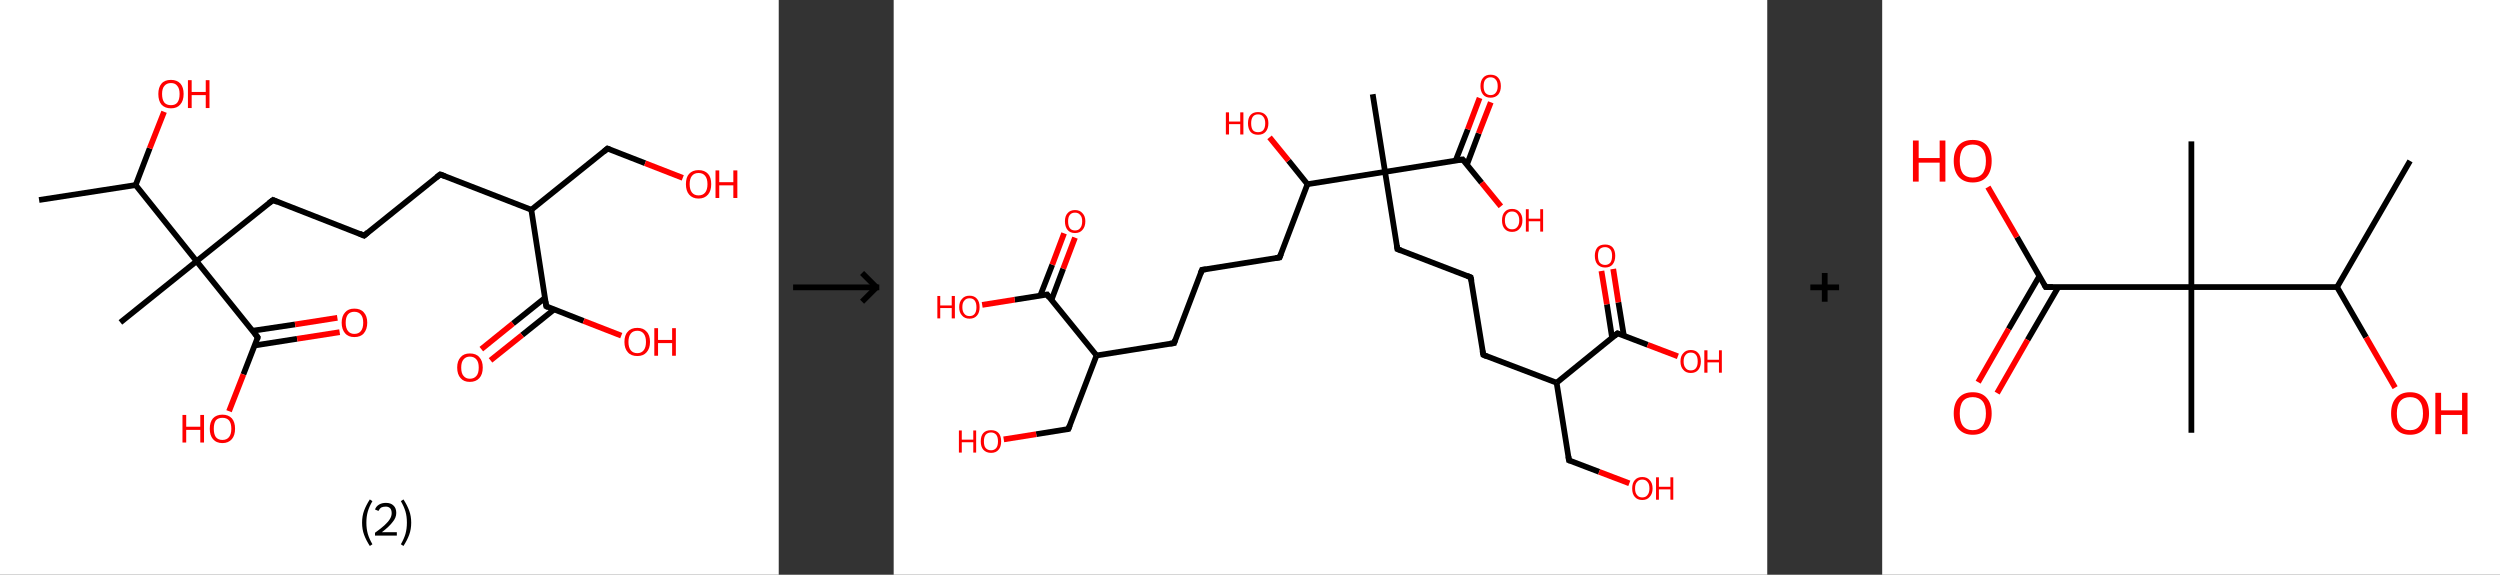 <?xml version='1.0' encoding='ASCII' standalone='yes'?>
<svg xmlns="http://www.w3.org/2000/svg" xmlns:xlink="http://www.w3.org/1999/xlink" version="1.1" width="870.0px" viewBox="0 0 870.0 200.0" height="200.0px">
  <rect x="0" y="0" width="870.0" height="200.0" fill="#333333" stroke="none"/>
  <g>
    <g transform="translate(0, 0) scale(1 1) "><!-- END OF HEADER -->
<rect style="opacity:1.0;fill:#FFFFFF;stroke:none" width="271.0" height="200.0" x="0.0" y="0.0"> </rect>
<path class="bond-0 atom-0 atom-1" d="M 13.6,69.6 L 47.2,64.4" style="fill:none;fill-rule:evenodd;stroke:#000000;stroke-width:2.0px;stroke-linecap:butt;stroke-linejoin:miter;stroke-opacity:1"/>
<path class="bond-1 atom-1 atom-2" d="M 47.2,64.4 L 52.1,51.6" style="fill:none;fill-rule:evenodd;stroke:#000000;stroke-width:2.0px;stroke-linecap:butt;stroke-linejoin:miter;stroke-opacity:1"/>
<path class="bond-1 atom-1 atom-2" d="M 52.1,51.6 L 57.1,38.9" style="fill:none;fill-rule:evenodd;stroke:#FF0000;stroke-width:2.0px;stroke-linecap:butt;stroke-linejoin:miter;stroke-opacity:1"/>
<path class="bond-2 atom-1 atom-3" d="M 47.2,64.4 L 68.4,90.9" style="fill:none;fill-rule:evenodd;stroke:#000000;stroke-width:2.0px;stroke-linecap:butt;stroke-linejoin:miter;stroke-opacity:1"/>
<path class="bond-3 atom-3 atom-4" d="M 68.4,90.9 L 41.9,112.2" style="fill:none;fill-rule:evenodd;stroke:#000000;stroke-width:2.0px;stroke-linecap:butt;stroke-linejoin:miter;stroke-opacity:1"/>
<path class="bond-4 atom-3 atom-5" d="M 68.4,90.9 L 95.0,69.6" style="fill:none;fill-rule:evenodd;stroke:#000000;stroke-width:2.0px;stroke-linecap:butt;stroke-linejoin:miter;stroke-opacity:1"/>
<path class="bond-5 atom-5 atom-6" d="M 95.0,69.6 L 126.7,82.0" style="fill:none;fill-rule:evenodd;stroke:#000000;stroke-width:2.0px;stroke-linecap:butt;stroke-linejoin:miter;stroke-opacity:1"/>
<path class="bond-6 atom-6 atom-7" d="M 126.7,82.0 L 153.2,60.7" style="fill:none;fill-rule:evenodd;stroke:#000000;stroke-width:2.0px;stroke-linecap:butt;stroke-linejoin:miter;stroke-opacity:1"/>
<path class="bond-7 atom-7 atom-8" d="M 153.2,60.7 L 184.9,73.0" style="fill:none;fill-rule:evenodd;stroke:#000000;stroke-width:2.0px;stroke-linecap:butt;stroke-linejoin:miter;stroke-opacity:1"/>
<path class="bond-8 atom-8 atom-9" d="M 184.9,73.0 L 211.4,51.7" style="fill:none;fill-rule:evenodd;stroke:#000000;stroke-width:2.0px;stroke-linecap:butt;stroke-linejoin:miter;stroke-opacity:1"/>
<path class="bond-9 atom-9 atom-10" d="M 211.4,51.7 L 224.5,56.8" style="fill:none;fill-rule:evenodd;stroke:#000000;stroke-width:2.0px;stroke-linecap:butt;stroke-linejoin:miter;stroke-opacity:1"/>
<path class="bond-9 atom-9 atom-10" d="M 224.5,56.8 L 237.6,61.9" style="fill:none;fill-rule:evenodd;stroke:#FF0000;stroke-width:2.0px;stroke-linecap:butt;stroke-linejoin:miter;stroke-opacity:1"/>
<path class="bond-10 atom-8 atom-11" d="M 184.9,73.0 L 190.1,106.6" style="fill:none;fill-rule:evenodd;stroke:#000000;stroke-width:2.0px;stroke-linecap:butt;stroke-linejoin:miter;stroke-opacity:1"/>
<path class="bond-11 atom-11 atom-12" d="M 189.6,103.7 L 178.5,112.6" style="fill:none;fill-rule:evenodd;stroke:#000000;stroke-width:2.0px;stroke-linecap:butt;stroke-linejoin:miter;stroke-opacity:1"/>
<path class="bond-11 atom-11 atom-12" d="M 178.5,112.6 L 167.5,121.5" style="fill:none;fill-rule:evenodd;stroke:#FF0000;stroke-width:2.0px;stroke-linecap:butt;stroke-linejoin:miter;stroke-opacity:1"/>
<path class="bond-11 atom-11 atom-12" d="M 192.8,107.7 L 181.7,116.6" style="fill:none;fill-rule:evenodd;stroke:#000000;stroke-width:2.0px;stroke-linecap:butt;stroke-linejoin:miter;stroke-opacity:1"/>
<path class="bond-11 atom-11 atom-12" d="M 181.7,116.6 L 170.7,125.4" style="fill:none;fill-rule:evenodd;stroke:#FF0000;stroke-width:2.0px;stroke-linecap:butt;stroke-linejoin:miter;stroke-opacity:1"/>
<path class="bond-12 atom-11 atom-13" d="M 190.1,106.6 L 203.1,111.7" style="fill:none;fill-rule:evenodd;stroke:#000000;stroke-width:2.0px;stroke-linecap:butt;stroke-linejoin:miter;stroke-opacity:1"/>
<path class="bond-12 atom-11 atom-13" d="M 203.1,111.7 L 216.2,116.8" style="fill:none;fill-rule:evenodd;stroke:#FF0000;stroke-width:2.0px;stroke-linecap:butt;stroke-linejoin:miter;stroke-opacity:1"/>
<path class="bond-13 atom-3 atom-14" d="M 68.4,90.9 L 89.7,117.4" style="fill:none;fill-rule:evenodd;stroke:#000000;stroke-width:2.0px;stroke-linecap:butt;stroke-linejoin:miter;stroke-opacity:1"/>
<path class="bond-14 atom-14 atom-15" d="M 88.7,120.2 L 103.4,117.9" style="fill:none;fill-rule:evenodd;stroke:#000000;stroke-width:2.0px;stroke-linecap:butt;stroke-linejoin:miter;stroke-opacity:1"/>
<path class="bond-14 atom-14 atom-15" d="M 103.4,117.9 L 118.2,115.6" style="fill:none;fill-rule:evenodd;stroke:#FF0000;stroke-width:2.0px;stroke-linecap:butt;stroke-linejoin:miter;stroke-opacity:1"/>
<path class="bond-14 atom-14 atom-15" d="M 87.9,115.1 L 102.7,112.9" style="fill:none;fill-rule:evenodd;stroke:#000000;stroke-width:2.0px;stroke-linecap:butt;stroke-linejoin:miter;stroke-opacity:1"/>
<path class="bond-14 atom-14 atom-15" d="M 102.7,112.9 L 117.4,110.6" style="fill:none;fill-rule:evenodd;stroke:#FF0000;stroke-width:2.0px;stroke-linecap:butt;stroke-linejoin:miter;stroke-opacity:1"/>
<path class="bond-15 atom-14 atom-16" d="M 89.7,117.4 L 84.7,130.3" style="fill:none;fill-rule:evenodd;stroke:#000000;stroke-width:2.0px;stroke-linecap:butt;stroke-linejoin:miter;stroke-opacity:1"/>
<path class="bond-15 atom-14 atom-16" d="M 84.7,130.3 L 79.7,143.1" style="fill:none;fill-rule:evenodd;stroke:#FF0000;stroke-width:2.0px;stroke-linecap:butt;stroke-linejoin:miter;stroke-opacity:1"/>
<path d="M 93.6,70.7 L 95.0,69.6 L 96.6,70.3" style="fill:none;stroke:#000000;stroke-width:2.0px;stroke-linecap:butt;stroke-linejoin:miter;stroke-opacity:1;"/>
<path d="M 125.1,81.3 L 126.7,82.0 L 128.0,80.9" style="fill:none;stroke:#000000;stroke-width:2.0px;stroke-linecap:butt;stroke-linejoin:miter;stroke-opacity:1;"/>
<path d="M 151.9,61.7 L 153.2,60.7 L 154.8,61.3" style="fill:none;stroke:#000000;stroke-width:2.0px;stroke-linecap:butt;stroke-linejoin:miter;stroke-opacity:1;"/>
<path d="M 210.1,52.8 L 211.4,51.7 L 212.1,52.0" style="fill:none;stroke:#000000;stroke-width:2.0px;stroke-linecap:butt;stroke-linejoin:miter;stroke-opacity:1;"/>
<path d="M 189.8,104.9 L 190.1,106.6 L 190.7,106.9" style="fill:none;stroke:#000000;stroke-width:2.0px;stroke-linecap:butt;stroke-linejoin:miter;stroke-opacity:1;"/>
<path d="M 88.7,116.1 L 89.7,117.4 L 89.5,118.1" style="fill:none;stroke:#000000;stroke-width:2.0px;stroke-linecap:butt;stroke-linejoin:miter;stroke-opacity:1;"/>
<path class="atom-2" d="M 55.1 32.7 Q 55.1 30.4, 56.2 29.1 Q 57.3 27.8, 59.5 27.8 Q 61.6 27.8, 62.8 29.1 Q 63.9 30.4, 63.9 32.7 Q 63.9 35.1, 62.7 36.4 Q 61.6 37.7, 59.5 37.7 Q 57.4 37.7, 56.2 36.4 Q 55.1 35.1, 55.1 32.7 M 59.5 36.6 Q 61.0 36.6, 61.7 35.7 Q 62.5 34.7, 62.5 32.7 Q 62.5 30.8, 61.7 29.9 Q 61.0 28.9, 59.5 28.9 Q 58.0 28.9, 57.2 29.9 Q 56.4 30.8, 56.4 32.7 Q 56.4 34.7, 57.2 35.7 Q 58.0 36.6, 59.5 36.6 " fill="#FF0000"/>
<path class="atom-2" d="M 65.4 27.9 L 66.7 27.9 L 66.7 32.0 L 71.6 32.0 L 71.6 27.9 L 72.9 27.9 L 72.9 37.6 L 71.6 37.6 L 71.6 33.1 L 66.7 33.1 L 66.7 37.6 L 65.4 37.6 L 65.4 27.9 " fill="#FF0000"/>
<path class="atom-10" d="M 238.7 64.1 Q 238.7 61.7, 239.8 60.5 Q 241.0 59.2, 243.1 59.2 Q 245.2 59.2, 246.4 60.5 Q 247.5 61.7, 247.5 64.1 Q 247.5 66.4, 246.4 67.7 Q 245.2 69.1, 243.1 69.1 Q 241.0 69.1, 239.8 67.7 Q 238.7 66.4, 238.7 64.1 M 243.1 68.0 Q 244.6 68.0, 245.4 67.0 Q 246.2 66.0, 246.2 64.1 Q 246.2 62.2, 245.4 61.2 Q 244.6 60.2, 243.1 60.2 Q 241.6 60.2, 240.8 61.2 Q 240.0 62.2, 240.0 64.1 Q 240.0 66.0, 240.8 67.0 Q 241.6 68.0, 243.1 68.0 " fill="#FF0000"/>
<path class="atom-10" d="M 249.0 59.3 L 250.3 59.3 L 250.3 63.4 L 255.2 63.4 L 255.2 59.3 L 256.6 59.3 L 256.6 68.9 L 255.2 68.9 L 255.2 64.5 L 250.3 64.5 L 250.3 68.9 L 249.0 68.9 L 249.0 59.3 " fill="#FF0000"/>
<path class="atom-12" d="M 159.1 127.9 Q 159.1 125.6, 160.3 124.3 Q 161.4 123.0, 163.5 123.0 Q 165.7 123.0, 166.8 124.3 Q 168.0 125.6, 168.0 127.9 Q 168.0 130.3, 166.8 131.6 Q 165.6 132.9, 163.5 132.9 Q 161.4 132.9, 160.3 131.6 Q 159.1 130.3, 159.1 127.9 M 163.5 131.8 Q 165.0 131.8, 165.8 130.8 Q 166.6 129.9, 166.6 127.9 Q 166.6 126.0, 165.8 125.1 Q 165.0 124.1, 163.5 124.1 Q 162.1 124.1, 161.3 125.1 Q 160.5 126.0, 160.5 127.9 Q 160.5 129.9, 161.3 130.8 Q 162.1 131.8, 163.5 131.8 " fill="#FF0000"/>
<path class="atom-13" d="M 217.3 119.0 Q 217.3 116.6, 218.5 115.4 Q 219.6 114.1, 221.8 114.1 Q 223.9 114.1, 225.0 115.4 Q 226.2 116.6, 226.2 119.0 Q 226.2 121.3, 225.0 122.6 Q 223.9 123.9, 221.8 123.9 Q 219.6 123.9, 218.5 122.6 Q 217.3 121.3, 217.3 119.0 M 221.8 122.9 Q 223.2 122.9, 224.0 121.9 Q 224.8 120.9, 224.8 119.0 Q 224.8 117.1, 224.0 116.1 Q 223.2 115.1, 221.8 115.1 Q 220.3 115.1, 219.5 116.1 Q 218.7 117.1, 218.7 119.0 Q 218.7 120.9, 219.5 121.9 Q 220.3 122.9, 221.8 122.9 " fill="#FF0000"/>
<path class="atom-13" d="M 227.7 114.2 L 229.0 114.2 L 229.0 118.3 L 233.9 118.3 L 233.9 114.2 L 235.2 114.2 L 235.2 123.8 L 233.9 123.8 L 233.9 119.4 L 229.0 119.4 L 229.0 123.8 L 227.7 123.8 L 227.7 114.2 " fill="#FF0000"/>
<path class="atom-15" d="M 118.9 112.3 Q 118.9 110.0, 120.1 108.7 Q 121.2 107.4, 123.3 107.4 Q 125.5 107.4, 126.6 108.7 Q 127.8 110.0, 127.8 112.3 Q 127.8 114.6, 126.6 116.0 Q 125.5 117.3, 123.3 117.3 Q 121.2 117.3, 120.1 116.0 Q 118.9 114.6, 118.9 112.3 M 123.3 116.2 Q 124.8 116.2, 125.6 115.2 Q 126.4 114.2, 126.4 112.3 Q 126.4 110.4, 125.6 109.5 Q 124.8 108.5, 123.3 108.5 Q 121.9 108.5, 121.1 109.4 Q 120.3 110.4, 120.3 112.3 Q 120.3 114.2, 121.1 115.2 Q 121.9 116.2, 123.3 116.2 " fill="#FF0000"/>
<path class="atom-16" d="M 63.5 144.4 L 64.8 144.4 L 64.8 148.5 L 69.7 148.5 L 69.7 144.4 L 71.0 144.4 L 71.0 154.0 L 69.7 154.0 L 69.7 149.6 L 64.8 149.6 L 64.8 154.0 L 63.5 154.0 L 63.5 144.4 " fill="#FF0000"/>
<path class="atom-16" d="M 73.0 149.2 Q 73.0 146.9, 74.1 145.6 Q 75.3 144.3, 77.4 144.3 Q 79.5 144.3, 80.7 145.6 Q 81.8 146.9, 81.8 149.2 Q 81.8 151.5, 80.7 152.8 Q 79.5 154.2, 77.4 154.2 Q 75.3 154.2, 74.1 152.8 Q 73.0 151.5, 73.0 149.2 M 77.4 153.1 Q 78.9 153.1, 79.7 152.1 Q 80.5 151.1, 80.5 149.2 Q 80.5 147.3, 79.7 146.3 Q 78.9 145.4, 77.4 145.4 Q 75.9 145.4, 75.1 146.3 Q 74.4 147.3, 74.4 149.2 Q 74.4 151.1, 75.1 152.1 Q 75.9 153.1, 77.4 153.1 " fill="#FF0000"/>
<path class="legend" d="M 126.0 181.9 Q 126.0 179.6, 126.7 177.7 Q 127.4 175.8, 128.7 173.8 L 129.6 174.4 Q 128.5 176.3, 128.0 178.0 Q 127.5 179.7, 127.5 181.9 Q 127.5 184.0, 128.0 185.8 Q 128.5 187.5, 129.6 189.4 L 128.7 190.0 Q 127.4 188.0, 126.7 186.1 Q 126.0 184.2, 126.0 181.9 " fill="#000000"/>
<path class="legend" d="M 130.5 177.3 Q 130.9 176.2, 131.9 175.6 Q 132.9 175.0, 134.3 175.0 Q 136.0 175.0, 136.9 175.9 Q 137.9 176.8, 137.9 178.5 Q 137.9 180.2, 136.6 181.7 Q 135.4 183.3, 132.9 185.2 L 138.1 185.2 L 138.1 186.4 L 130.5 186.4 L 130.5 185.4 Q 132.6 183.9, 133.8 182.8 Q 135.1 181.6, 135.7 180.6 Q 136.3 179.6, 136.3 178.6 Q 136.3 177.5, 135.8 176.9 Q 135.2 176.3, 134.3 176.3 Q 133.3 176.3, 132.7 176.6 Q 132.1 177.0, 131.7 177.8 L 130.5 177.3 " fill="#000000"/>
<path class="legend" d="M 143.1 181.9 Q 143.1 184.2, 142.4 186.1 Q 141.7 188.0, 140.4 190.0 L 139.5 189.4 Q 140.6 187.5, 141.1 185.8 Q 141.6 184.0, 141.6 181.9 Q 141.6 179.7, 141.1 178.0 Q 140.6 176.3, 139.5 174.4 L 140.4 173.8 Q 141.7 175.8, 142.4 177.7 Q 143.1 179.6, 143.1 181.9 " fill="#000000"/>
</g>
    <g transform="translate(271.0, 0) scale(1 1) "><line x1="5" y1="100" x2="35" y2="100" style="stroke:rgb(0,0,0);stroke-width:2"/>
  <line x1="34" y1="100" x2="29" y2="95" style="stroke:rgb(0,0,0);stroke-width:2"/>
  <line x1="34" y1="100" x2="29" y2="105" style="stroke:rgb(0,0,0);stroke-width:2"/>
</g>
    <g transform="translate(311.0, 0) scale(1 1) "><!-- END OF HEADER -->
<rect style="opacity:1.0;fill:#FFFFFF;stroke:none" width="304.0" height="200.0" x="0.0" y="0.0"> </rect>
<path class="bond-0 atom-0 atom-1" d="M 166.7,32.8 L 171.0,59.8" style="fill:none;fill-rule:evenodd;stroke:#000000;stroke-width:2.0px;stroke-linecap:butt;stroke-linejoin:miter;stroke-opacity:1"/>
<path class="bond-1 atom-1 atom-2" d="M 171.0,59.8 L 175.3,86.7" style="fill:none;fill-rule:evenodd;stroke:#000000;stroke-width:2.0px;stroke-linecap:butt;stroke-linejoin:miter;stroke-opacity:1"/>
<path class="bond-2 atom-2 atom-3" d="M 175.3,86.7 L 200.8,96.5" style="fill:none;fill-rule:evenodd;stroke:#000000;stroke-width:2.0px;stroke-linecap:butt;stroke-linejoin:miter;stroke-opacity:1"/>
<path class="bond-3 atom-3 atom-4" d="M 200.8,96.5 L 205.2,123.5" style="fill:none;fill-rule:evenodd;stroke:#000000;stroke-width:2.0px;stroke-linecap:butt;stroke-linejoin:miter;stroke-opacity:1"/>
<path class="bond-4 atom-4 atom-5" d="M 205.2,123.5 L 230.7,133.2" style="fill:none;fill-rule:evenodd;stroke:#000000;stroke-width:2.0px;stroke-linecap:butt;stroke-linejoin:miter;stroke-opacity:1"/>
<path class="bond-5 atom-5 atom-6" d="M 230.7,133.2 L 235.0,160.2" style="fill:none;fill-rule:evenodd;stroke:#000000;stroke-width:2.0px;stroke-linecap:butt;stroke-linejoin:miter;stroke-opacity:1"/>
<path class="bond-6 atom-6 atom-7" d="M 235.0,160.2 L 245.5,164.2" style="fill:none;fill-rule:evenodd;stroke:#000000;stroke-width:2.0px;stroke-linecap:butt;stroke-linejoin:miter;stroke-opacity:1"/>
<path class="bond-6 atom-6 atom-7" d="M 245.5,164.2 L 256.0,168.2" style="fill:none;fill-rule:evenodd;stroke:#FF0000;stroke-width:2.0px;stroke-linecap:butt;stroke-linejoin:miter;stroke-opacity:1"/>
<path class="bond-7 atom-5 atom-8" d="M 230.7,133.2 L 251.9,116.0" style="fill:none;fill-rule:evenodd;stroke:#000000;stroke-width:2.0px;stroke-linecap:butt;stroke-linejoin:miter;stroke-opacity:1"/>
<path class="bond-8 atom-8 atom-9" d="M 254.1,116.8 L 252.2,105.2" style="fill:none;fill-rule:evenodd;stroke:#000000;stroke-width:2.0px;stroke-linecap:butt;stroke-linejoin:miter;stroke-opacity:1"/>
<path class="bond-8 atom-8 atom-9" d="M 252.2,105.2 L 250.4,93.6" style="fill:none;fill-rule:evenodd;stroke:#FF0000;stroke-width:2.0px;stroke-linecap:butt;stroke-linejoin:miter;stroke-opacity:1"/>
<path class="bond-8 atom-8 atom-9" d="M 250.0,117.5 L 248.2,105.9" style="fill:none;fill-rule:evenodd;stroke:#000000;stroke-width:2.0px;stroke-linecap:butt;stroke-linejoin:miter;stroke-opacity:1"/>
<path class="bond-8 atom-8 atom-9" d="M 248.2,105.9 L 246.3,94.3" style="fill:none;fill-rule:evenodd;stroke:#FF0000;stroke-width:2.0px;stroke-linecap:butt;stroke-linejoin:miter;stroke-opacity:1"/>
<path class="bond-9 atom-8 atom-10" d="M 251.9,116.0 L 262.4,120.0" style="fill:none;fill-rule:evenodd;stroke:#000000;stroke-width:2.0px;stroke-linecap:butt;stroke-linejoin:miter;stroke-opacity:1"/>
<path class="bond-9 atom-8 atom-10" d="M 262.4,120.0 L 272.9,124.0" style="fill:none;fill-rule:evenodd;stroke:#FF0000;stroke-width:2.0px;stroke-linecap:butt;stroke-linejoin:miter;stroke-opacity:1"/>
<path class="bond-10 atom-1 atom-11" d="M 171.0,59.8 L 198.0,55.5" style="fill:none;fill-rule:evenodd;stroke:#000000;stroke-width:2.0px;stroke-linecap:butt;stroke-linejoin:miter;stroke-opacity:1"/>
<path class="bond-11 atom-11 atom-12" d="M 199.5,57.3 L 203.6,46.4" style="fill:none;fill-rule:evenodd;stroke:#000000;stroke-width:2.0px;stroke-linecap:butt;stroke-linejoin:miter;stroke-opacity:1"/>
<path class="bond-11 atom-11 atom-12" d="M 203.6,46.4 L 207.8,35.6" style="fill:none;fill-rule:evenodd;stroke:#FF0000;stroke-width:2.0px;stroke-linecap:butt;stroke-linejoin:miter;stroke-opacity:1"/>
<path class="bond-11 atom-11 atom-12" d="M 195.6,55.8 L 199.8,45.0" style="fill:none;fill-rule:evenodd;stroke:#000000;stroke-width:2.0px;stroke-linecap:butt;stroke-linejoin:miter;stroke-opacity:1"/>
<path class="bond-11 atom-11 atom-12" d="M 199.8,45.0 L 203.9,34.1" style="fill:none;fill-rule:evenodd;stroke:#FF0000;stroke-width:2.0px;stroke-linecap:butt;stroke-linejoin:miter;stroke-opacity:1"/>
<path class="bond-12 atom-11 atom-13" d="M 198.0,55.5 L 204.6,63.6" style="fill:none;fill-rule:evenodd;stroke:#000000;stroke-width:2.0px;stroke-linecap:butt;stroke-linejoin:miter;stroke-opacity:1"/>
<path class="bond-12 atom-11 atom-13" d="M 204.6,63.6 L 211.3,71.8" style="fill:none;fill-rule:evenodd;stroke:#FF0000;stroke-width:2.0px;stroke-linecap:butt;stroke-linejoin:miter;stroke-opacity:1"/>
<path class="bond-13 atom-1 atom-14" d="M 171.0,59.8 L 144.0,64.1" style="fill:none;fill-rule:evenodd;stroke:#000000;stroke-width:2.0px;stroke-linecap:butt;stroke-linejoin:miter;stroke-opacity:1"/>
<path class="bond-14 atom-14 atom-15" d="M 144.0,64.1 L 137.4,55.9" style="fill:none;fill-rule:evenodd;stroke:#000000;stroke-width:2.0px;stroke-linecap:butt;stroke-linejoin:miter;stroke-opacity:1"/>
<path class="bond-14 atom-14 atom-15" d="M 137.4,55.9 L 130.8,47.8" style="fill:none;fill-rule:evenodd;stroke:#FF0000;stroke-width:2.0px;stroke-linecap:butt;stroke-linejoin:miter;stroke-opacity:1"/>
<path class="bond-15 atom-14 atom-16" d="M 144.0,64.1 L 134.3,89.6" style="fill:none;fill-rule:evenodd;stroke:#000000;stroke-width:2.0px;stroke-linecap:butt;stroke-linejoin:miter;stroke-opacity:1"/>
<path class="bond-16 atom-16 atom-17" d="M 134.3,89.6 L 107.3,93.9" style="fill:none;fill-rule:evenodd;stroke:#000000;stroke-width:2.0px;stroke-linecap:butt;stroke-linejoin:miter;stroke-opacity:1"/>
<path class="bond-17 atom-17 atom-18" d="M 107.3,93.9 L 97.6,119.4" style="fill:none;fill-rule:evenodd;stroke:#000000;stroke-width:2.0px;stroke-linecap:butt;stroke-linejoin:miter;stroke-opacity:1"/>
<path class="bond-18 atom-18 atom-19" d="M 97.6,119.4 L 70.6,123.7" style="fill:none;fill-rule:evenodd;stroke:#000000;stroke-width:2.0px;stroke-linecap:butt;stroke-linejoin:miter;stroke-opacity:1"/>
<path class="bond-19 atom-19 atom-20" d="M 70.6,123.7 L 60.8,149.3" style="fill:none;fill-rule:evenodd;stroke:#000000;stroke-width:2.0px;stroke-linecap:butt;stroke-linejoin:miter;stroke-opacity:1"/>
<path class="bond-20 atom-20 atom-21" d="M 60.8,149.3 L 49.6,151.1" style="fill:none;fill-rule:evenodd;stroke:#000000;stroke-width:2.0px;stroke-linecap:butt;stroke-linejoin:miter;stroke-opacity:1"/>
<path class="bond-20 atom-20 atom-21" d="M 49.6,151.1 L 38.3,152.9" style="fill:none;fill-rule:evenodd;stroke:#FF0000;stroke-width:2.0px;stroke-linecap:butt;stroke-linejoin:miter;stroke-opacity:1"/>
<path class="bond-21 atom-19 atom-22" d="M 70.6,123.7 L 53.4,102.5" style="fill:none;fill-rule:evenodd;stroke:#000000;stroke-width:2.0px;stroke-linecap:butt;stroke-linejoin:miter;stroke-opacity:1"/>
<path class="bond-22 atom-22 atom-23" d="M 54.9,104.4 L 59.0,93.5" style="fill:none;fill-rule:evenodd;stroke:#000000;stroke-width:2.0px;stroke-linecap:butt;stroke-linejoin:miter;stroke-opacity:1"/>
<path class="bond-22 atom-22 atom-23" d="M 59.0,93.5 L 63.1,82.7" style="fill:none;fill-rule:evenodd;stroke:#FF0000;stroke-width:2.0px;stroke-linecap:butt;stroke-linejoin:miter;stroke-opacity:1"/>
<path class="bond-22 atom-22 atom-23" d="M 51.0,102.9 L 55.2,92.1" style="fill:none;fill-rule:evenodd;stroke:#000000;stroke-width:2.0px;stroke-linecap:butt;stroke-linejoin:miter;stroke-opacity:1"/>
<path class="bond-22 atom-22 atom-23" d="M 55.2,92.1 L 59.3,81.2" style="fill:none;fill-rule:evenodd;stroke:#FF0000;stroke-width:2.0px;stroke-linecap:butt;stroke-linejoin:miter;stroke-opacity:1"/>
<path class="bond-23 atom-22 atom-24" d="M 53.4,102.5 L 42.1,104.3" style="fill:none;fill-rule:evenodd;stroke:#000000;stroke-width:2.0px;stroke-linecap:butt;stroke-linejoin:miter;stroke-opacity:1"/>
<path class="bond-23 atom-22 atom-24" d="M 42.1,104.3 L 30.8,106.1" style="fill:none;fill-rule:evenodd;stroke:#FF0000;stroke-width:2.0px;stroke-linecap:butt;stroke-linejoin:miter;stroke-opacity:1"/>
<path d="M 175.1,85.4 L 175.3,86.7 L 176.6,87.2" style="fill:none;stroke:#000000;stroke-width:2.0px;stroke-linecap:butt;stroke-linejoin:miter;stroke-opacity:1;"/>
<path d="M 199.6,96.0 L 200.8,96.5 L 201.1,97.8" style="fill:none;stroke:#000000;stroke-width:2.0px;stroke-linecap:butt;stroke-linejoin:miter;stroke-opacity:1;"/>
<path d="M 204.9,122.1 L 205.2,123.5 L 206.4,124.0" style="fill:none;stroke:#000000;stroke-width:2.0px;stroke-linecap:butt;stroke-linejoin:miter;stroke-opacity:1;"/>
<path d="M 234.8,158.8 L 235.0,160.2 L 235.5,160.4" style="fill:none;stroke:#000000;stroke-width:2.0px;stroke-linecap:butt;stroke-linejoin:miter;stroke-opacity:1;"/>
<path d="M 250.8,116.9 L 251.9,116.0 L 252.4,116.2" style="fill:none;stroke:#000000;stroke-width:2.0px;stroke-linecap:butt;stroke-linejoin:miter;stroke-opacity:1;"/>
<path d="M 196.6,55.7 L 198.0,55.5 L 198.3,55.9" style="fill:none;stroke:#000000;stroke-width:2.0px;stroke-linecap:butt;stroke-linejoin:miter;stroke-opacity:1;"/>
<path d="M 134.8,88.3 L 134.3,89.6 L 132.9,89.8" style="fill:none;stroke:#000000;stroke-width:2.0px;stroke-linecap:butt;stroke-linejoin:miter;stroke-opacity:1;"/>
<path d="M 108.7,93.7 L 107.3,93.9 L 106.8,95.2" style="fill:none;stroke:#000000;stroke-width:2.0px;stroke-linecap:butt;stroke-linejoin:miter;stroke-opacity:1;"/>
<path d="M 98.0,118.2 L 97.6,119.4 L 96.2,119.6" style="fill:none;stroke:#000000;stroke-width:2.0px;stroke-linecap:butt;stroke-linejoin:miter;stroke-opacity:1;"/>
<path d="M 61.3,148.0 L 60.8,149.3 L 60.3,149.4" style="fill:none;stroke:#000000;stroke-width:2.0px;stroke-linecap:butt;stroke-linejoin:miter;stroke-opacity:1;"/>
<path d="M 54.2,103.6 L 53.4,102.5 L 52.8,102.6" style="fill:none;stroke:#000000;stroke-width:2.0px;stroke-linecap:butt;stroke-linejoin:miter;stroke-opacity:1;"/>
<path class="atom-7" d="M 257.0 170.0 Q 257.0 168.1, 257.9 167.1 Q 258.8 166.0, 260.5 166.0 Q 262.2 166.0, 263.1 167.1 Q 264.1 168.1, 264.1 170.0 Q 264.1 171.8, 263.1 172.9 Q 262.2 174.0, 260.5 174.0 Q 258.8 174.0, 257.9 172.9 Q 257.0 171.9, 257.0 170.0 M 260.5 173.1 Q 261.7 173.1, 262.3 172.3 Q 263.0 171.5, 263.0 170.0 Q 263.0 168.4, 262.3 167.7 Q 261.7 166.9, 260.5 166.9 Q 259.3 166.9, 258.7 167.7 Q 258.0 168.4, 258.0 170.0 Q 258.0 171.5, 258.7 172.3 Q 259.3 173.1, 260.5 173.1 " fill="#FF0000"/>
<path class="atom-7" d="M 265.3 166.1 L 266.3 166.1 L 266.3 169.4 L 270.3 169.4 L 270.3 166.1 L 271.3 166.1 L 271.3 173.9 L 270.3 173.9 L 270.3 170.3 L 266.3 170.3 L 266.3 173.9 L 265.3 173.9 L 265.3 166.1 " fill="#FF0000"/>
<path class="atom-9" d="M 244.0 89.0 Q 244.0 87.2, 244.9 86.1 Q 245.8 85.1, 247.6 85.1 Q 249.3 85.1, 250.2 86.1 Q 251.1 87.2, 251.1 89.0 Q 251.1 90.9, 250.2 92.0 Q 249.3 93.1, 247.6 93.1 Q 245.9 93.1, 244.9 92.0 Q 244.0 90.9, 244.0 89.0 M 247.6 92.2 Q 248.7 92.2, 249.4 91.4 Q 250.0 90.6, 250.0 89.0 Q 250.0 87.5, 249.4 86.8 Q 248.7 86.0, 247.6 86.0 Q 246.4 86.0, 245.7 86.7 Q 245.1 87.5, 245.1 89.0 Q 245.1 90.6, 245.7 91.4 Q 246.4 92.2, 247.6 92.2 " fill="#FF0000"/>
<path class="atom-10" d="M 273.8 125.8 Q 273.8 123.9, 274.8 122.9 Q 275.7 121.8, 277.4 121.8 Q 279.1 121.8, 280.0 122.9 Q 280.9 123.9, 280.9 125.8 Q 280.9 127.6, 280.0 128.7 Q 279.1 129.8, 277.4 129.8 Q 275.7 129.8, 274.8 128.7 Q 273.8 127.7, 273.8 125.8 M 277.4 128.9 Q 278.6 128.9, 279.2 128.1 Q 279.8 127.3, 279.8 125.8 Q 279.8 124.2, 279.2 123.5 Q 278.6 122.7, 277.4 122.7 Q 276.2 122.7, 275.6 123.5 Q 274.9 124.2, 274.9 125.8 Q 274.9 127.3, 275.6 128.1 Q 276.2 128.9, 277.4 128.9 " fill="#FF0000"/>
<path class="atom-10" d="M 282.1 121.9 L 283.2 121.9 L 283.2 125.2 L 287.2 125.2 L 287.2 121.9 L 288.2 121.9 L 288.2 129.7 L 287.2 129.7 L 287.2 126.1 L 283.2 126.1 L 283.2 129.7 L 282.1 129.7 L 282.1 121.9 " fill="#FF0000"/>
<path class="atom-12" d="M 204.2 30.0 Q 204.2 28.1, 205.1 27.1 Q 206.0 26.0, 207.7 26.0 Q 209.5 26.0, 210.4 27.1 Q 211.3 28.1, 211.3 30.0 Q 211.3 31.8, 210.4 32.9 Q 209.4 34.0, 207.7 34.0 Q 206.0 34.0, 205.1 32.9 Q 204.2 31.8, 204.2 30.0 M 207.7 33.1 Q 208.9 33.1, 209.5 32.3 Q 210.2 31.5, 210.2 30.0 Q 210.2 28.4, 209.5 27.7 Q 208.9 26.9, 207.7 26.9 Q 206.6 26.9, 205.9 27.7 Q 205.3 28.4, 205.3 30.0 Q 205.3 31.5, 205.9 32.3 Q 206.6 33.1, 207.7 33.1 " fill="#FF0000"/>
<path class="atom-13" d="M 211.7 76.7 Q 211.7 74.8, 212.6 73.8 Q 213.5 72.7, 215.2 72.7 Q 216.9 72.7, 217.8 73.8 Q 218.8 74.8, 218.8 76.7 Q 218.8 78.6, 217.8 79.6 Q 216.9 80.7, 215.2 80.7 Q 213.5 80.7, 212.6 79.6 Q 211.7 78.6, 211.7 76.7 M 215.2 79.8 Q 216.4 79.8, 217.0 79.0 Q 217.7 78.2, 217.7 76.7 Q 217.7 75.2, 217.0 74.4 Q 216.4 73.6, 215.2 73.6 Q 214.0 73.6, 213.4 74.4 Q 212.7 75.1, 212.7 76.7 Q 212.7 78.2, 213.4 79.0 Q 214.0 79.8, 215.2 79.8 " fill="#FF0000"/>
<path class="atom-13" d="M 220.0 72.8 L 221.0 72.8 L 221.0 76.1 L 225.0 76.1 L 225.0 72.8 L 226.0 72.8 L 226.0 80.6 L 225.0 80.6 L 225.0 77.0 L 221.0 77.0 L 221.0 80.6 L 220.0 80.6 L 220.0 72.8 " fill="#FF0000"/>
<path class="atom-15" d="M 115.6 39.1 L 116.7 39.1 L 116.7 42.3 L 120.6 42.3 L 120.6 39.1 L 121.7 39.1 L 121.7 46.8 L 120.6 46.8 L 120.6 43.2 L 116.7 43.2 L 116.7 46.8 L 115.6 46.8 L 115.6 39.1 " fill="#FF0000"/>
<path class="atom-15" d="M 123.3 42.9 Q 123.3 41.0, 124.2 40.0 Q 125.1 39.0, 126.8 39.0 Q 128.5 39.0, 129.4 40.0 Q 130.4 41.0, 130.4 42.9 Q 130.4 44.8, 129.4 45.9 Q 128.5 46.9, 126.8 46.9 Q 125.1 46.9, 124.2 45.9 Q 123.3 44.8, 123.3 42.9 M 126.8 46.0 Q 128.0 46.0, 128.6 45.3 Q 129.3 44.5, 129.3 42.9 Q 129.3 41.4, 128.6 40.6 Q 128.0 39.8, 126.8 39.8 Q 125.6 39.8, 125.0 40.6 Q 124.4 41.4, 124.4 42.9 Q 124.4 44.5, 125.0 45.3 Q 125.6 46.0, 126.8 46.0 " fill="#FF0000"/>
<path class="atom-21" d="M 22.7 149.8 L 23.7 149.8 L 23.7 153.0 L 27.7 153.0 L 27.7 149.8 L 28.7 149.8 L 28.7 157.5 L 27.7 157.5 L 27.7 153.9 L 23.7 153.9 L 23.7 157.5 L 22.7 157.5 L 22.7 149.8 " fill="#FF0000"/>
<path class="atom-21" d="M 30.3 153.6 Q 30.3 151.7, 31.2 150.7 Q 32.1 149.7, 33.9 149.7 Q 35.6 149.7, 36.5 150.7 Q 37.4 151.7, 37.4 153.6 Q 37.4 155.5, 36.5 156.5 Q 35.6 157.6, 33.9 157.6 Q 32.2 157.6, 31.2 156.5 Q 30.3 155.5, 30.3 153.6 M 33.9 156.7 Q 35.0 156.7, 35.7 155.9 Q 36.3 155.1, 36.3 153.6 Q 36.3 152.1, 35.7 151.3 Q 35.0 150.5, 33.9 150.5 Q 32.7 150.5, 32.0 151.3 Q 31.4 152.1, 31.4 153.6 Q 31.4 155.2, 32.0 155.9 Q 32.7 156.7, 33.9 156.7 " fill="#FF0000"/>
<path class="atom-23" d="M 59.6 77.0 Q 59.6 75.2, 60.5 74.2 Q 61.4 73.1, 63.1 73.1 Q 64.8 73.1, 65.7 74.2 Q 66.7 75.2, 66.7 77.0 Q 66.7 78.9, 65.7 80.0 Q 64.8 81.1, 63.1 81.1 Q 61.4 81.1, 60.5 80.0 Q 59.6 78.9, 59.6 77.0 M 63.1 80.2 Q 64.3 80.2, 64.9 79.4 Q 65.6 78.6, 65.6 77.0 Q 65.6 75.5, 64.9 74.8 Q 64.3 74.0, 63.1 74.0 Q 61.9 74.0, 61.3 74.8 Q 60.7 75.5, 60.7 77.0 Q 60.7 78.6, 61.3 79.4 Q 61.9 80.2, 63.1 80.2 " fill="#FF0000"/>
<path class="atom-24" d="M 15.2 103.0 L 16.2 103.0 L 16.2 106.3 L 20.2 106.3 L 20.2 103.0 L 21.3 103.0 L 21.3 110.8 L 20.2 110.8 L 20.2 107.2 L 16.2 107.2 L 16.2 110.8 L 15.2 110.8 L 15.2 103.0 " fill="#FF0000"/>
<path class="atom-24" d="M 22.8 106.9 Q 22.8 105.0, 23.8 104.0 Q 24.7 102.9, 26.4 102.9 Q 28.1 102.9, 29.0 104.0 Q 29.9 105.0, 29.9 106.9 Q 29.9 108.8, 29.0 109.8 Q 28.1 110.9, 26.4 110.9 Q 24.7 110.9, 23.8 109.8 Q 22.8 108.8, 22.8 106.9 M 26.4 110.0 Q 27.6 110.0, 28.2 109.2 Q 28.8 108.4, 28.8 106.9 Q 28.8 105.4, 28.2 104.6 Q 27.6 103.8, 26.4 103.8 Q 25.2 103.8, 24.6 104.6 Q 23.9 105.3, 23.9 106.9 Q 23.9 108.4, 24.6 109.2 Q 25.2 110.0, 26.4 110.0 " fill="#FF0000"/>
</g>
    <g transform="translate(615.0, 0) scale(1 1) "><line x1="15" y1="100" x2="25" y2="100" style="stroke:rgb(0,0,0);stroke-width:2"/>
  <line x1="20" y1="95" x2="20" y2="105" style="stroke:rgb(0,0,0);stroke-width:2"/>
</g>
    <g transform="translate(655.0, 0) scale(1 1) "><!-- END OF HEADER -->
<rect style="opacity:1.0;fill:#FFFFFF;stroke:none" width="215.0" height="200.0" x="0.0" y="0.0"> </rect>
<path class="bond-0 atom-0 atom-1" d="M 183.7,56.0 L 158.3,99.9" style="fill:none;fill-rule:evenodd;stroke:#000000;stroke-width:2.0px;stroke-linecap:butt;stroke-linejoin:miter;stroke-opacity:1"/>
<path class="bond-1 atom-1 atom-2" d="M 158.3,99.9 L 168.4,117.4" style="fill:none;fill-rule:evenodd;stroke:#000000;stroke-width:2.0px;stroke-linecap:butt;stroke-linejoin:miter;stroke-opacity:1"/>
<path class="bond-1 atom-1 atom-2" d="M 168.4,117.4 L 178.5,134.9" style="fill:none;fill-rule:evenodd;stroke:#FF0000;stroke-width:2.0px;stroke-linecap:butt;stroke-linejoin:miter;stroke-opacity:1"/>
<path class="bond-2 atom-1 atom-3" d="M 158.3,99.9 L 107.6,99.9" style="fill:none;fill-rule:evenodd;stroke:#000000;stroke-width:2.0px;stroke-linecap:butt;stroke-linejoin:miter;stroke-opacity:1"/>
<path class="bond-3 atom-3 atom-4" d="M 107.6,99.9 L 107.6,49.2" style="fill:none;fill-rule:evenodd;stroke:#000000;stroke-width:2.0px;stroke-linecap:butt;stroke-linejoin:miter;stroke-opacity:1"/>
<path class="bond-4 atom-3 atom-5" d="M 107.6,99.9 L 107.6,150.6" style="fill:none;fill-rule:evenodd;stroke:#000000;stroke-width:2.0px;stroke-linecap:butt;stroke-linejoin:miter;stroke-opacity:1"/>
<path class="bond-5 atom-3 atom-6" d="M 107.6,99.9 L 56.9,99.9" style="fill:none;fill-rule:evenodd;stroke:#000000;stroke-width:2.0px;stroke-linecap:butt;stroke-linejoin:miter;stroke-opacity:1"/>
<path class="bond-6 atom-6 atom-7" d="M 54.7,96.1 L 44.0,114.5" style="fill:none;fill-rule:evenodd;stroke:#000000;stroke-width:2.0px;stroke-linecap:butt;stroke-linejoin:miter;stroke-opacity:1"/>
<path class="bond-6 atom-6 atom-7" d="M 44.0,114.5 L 33.4,133.0" style="fill:none;fill-rule:evenodd;stroke:#FF0000;stroke-width:2.0px;stroke-linecap:butt;stroke-linejoin:miter;stroke-opacity:1"/>
<path class="bond-6 atom-6 atom-7" d="M 61.3,99.9 L 50.6,118.3" style="fill:none;fill-rule:evenodd;stroke:#000000;stroke-width:2.0px;stroke-linecap:butt;stroke-linejoin:miter;stroke-opacity:1"/>
<path class="bond-6 atom-6 atom-7" d="M 50.6,118.3 L 40.0,136.8" style="fill:none;fill-rule:evenodd;stroke:#FF0000;stroke-width:2.0px;stroke-linecap:butt;stroke-linejoin:miter;stroke-opacity:1"/>
<path class="bond-7 atom-6 atom-8" d="M 56.9,99.9 L 46.9,82.5" style="fill:none;fill-rule:evenodd;stroke:#000000;stroke-width:2.0px;stroke-linecap:butt;stroke-linejoin:miter;stroke-opacity:1"/>
<path class="bond-7 atom-6 atom-8" d="M 46.9,82.5 L 36.8,65.1" style="fill:none;fill-rule:evenodd;stroke:#FF0000;stroke-width:2.0px;stroke-linecap:butt;stroke-linejoin:miter;stroke-opacity:1"/>
<path d="M 59.4,99.9 L 56.9,99.9 L 56.4,99.0" style="fill:none;stroke:#000000;stroke-width:2.0px;stroke-linecap:butt;stroke-linejoin:miter;stroke-opacity:1;"/>
<path class="atom-2" d="M 177.1 143.9 Q 177.1 140.4, 178.8 138.5 Q 180.5 136.5, 183.7 136.5 Q 186.9 136.5, 188.6 138.5 Q 190.3 140.4, 190.3 143.9 Q 190.3 147.3, 188.6 149.3 Q 186.8 151.3, 183.7 151.3 Q 180.5 151.3, 178.8 149.3 Q 177.1 147.4, 177.1 143.9 M 183.7 149.7 Q 185.9 149.7, 187.0 148.2 Q 188.2 146.7, 188.2 143.9 Q 188.2 141.0, 187.0 139.6 Q 185.9 138.2, 183.7 138.2 Q 181.5 138.2, 180.3 139.6 Q 179.1 141.0, 179.1 143.9 Q 179.1 146.8, 180.3 148.2 Q 181.5 149.7, 183.7 149.7 " fill="#FF0000"/>
<path class="atom-2" d="M 192.5 136.7 L 194.5 136.7 L 194.5 142.8 L 201.8 142.8 L 201.8 136.7 L 203.7 136.7 L 203.7 151.1 L 201.8 151.1 L 201.8 144.4 L 194.5 144.4 L 194.5 151.1 L 192.5 151.1 L 192.5 136.7 " fill="#FF0000"/>
<path class="atom-7" d="M 24.9 143.9 Q 24.9 140.4, 26.6 138.5 Q 28.3 136.5, 31.5 136.5 Q 34.7 136.5, 36.4 138.5 Q 38.1 140.4, 38.1 143.9 Q 38.1 147.3, 36.4 149.3 Q 34.7 151.3, 31.5 151.3 Q 28.4 151.3, 26.6 149.3 Q 24.9 147.4, 24.9 143.9 M 31.5 149.7 Q 33.7 149.7, 34.9 148.2 Q 36.1 146.7, 36.1 143.9 Q 36.1 141.0, 34.9 139.6 Q 33.7 138.2, 31.5 138.2 Q 29.3 138.2, 28.1 139.6 Q 27.0 141.0, 27.0 143.9 Q 27.0 146.8, 28.1 148.2 Q 29.3 149.7, 31.5 149.7 " fill="#FF0000"/>
<path class="atom-8" d="M 10.7 48.9 L 12.7 48.9 L 12.7 55.0 L 20.0 55.0 L 20.0 48.9 L 22.0 48.9 L 22.0 63.2 L 20.0 63.2 L 20.0 56.6 L 12.7 56.6 L 12.7 63.2 L 10.7 63.2 L 10.7 48.9 " fill="#FF0000"/>
<path class="atom-8" d="M 24.9 56.0 Q 24.9 52.6, 26.6 50.6 Q 28.3 48.7, 31.5 48.7 Q 34.7 48.7, 36.4 50.6 Q 38.1 52.6, 38.1 56.0 Q 38.1 59.5, 36.4 61.5 Q 34.7 63.5, 31.5 63.5 Q 28.4 63.5, 26.6 61.5 Q 24.9 59.5, 24.9 56.0 M 31.5 61.8 Q 33.7 61.8, 34.9 60.4 Q 36.1 58.9, 36.1 56.0 Q 36.1 53.2, 34.9 51.8 Q 33.7 50.3, 31.5 50.3 Q 29.3 50.3, 28.1 51.7 Q 27.0 53.2, 27.0 56.0 Q 27.0 58.9, 28.1 60.4 Q 29.3 61.8, 31.5 61.8 " fill="#FF0000"/>
</g>
  </g>
</svg>
